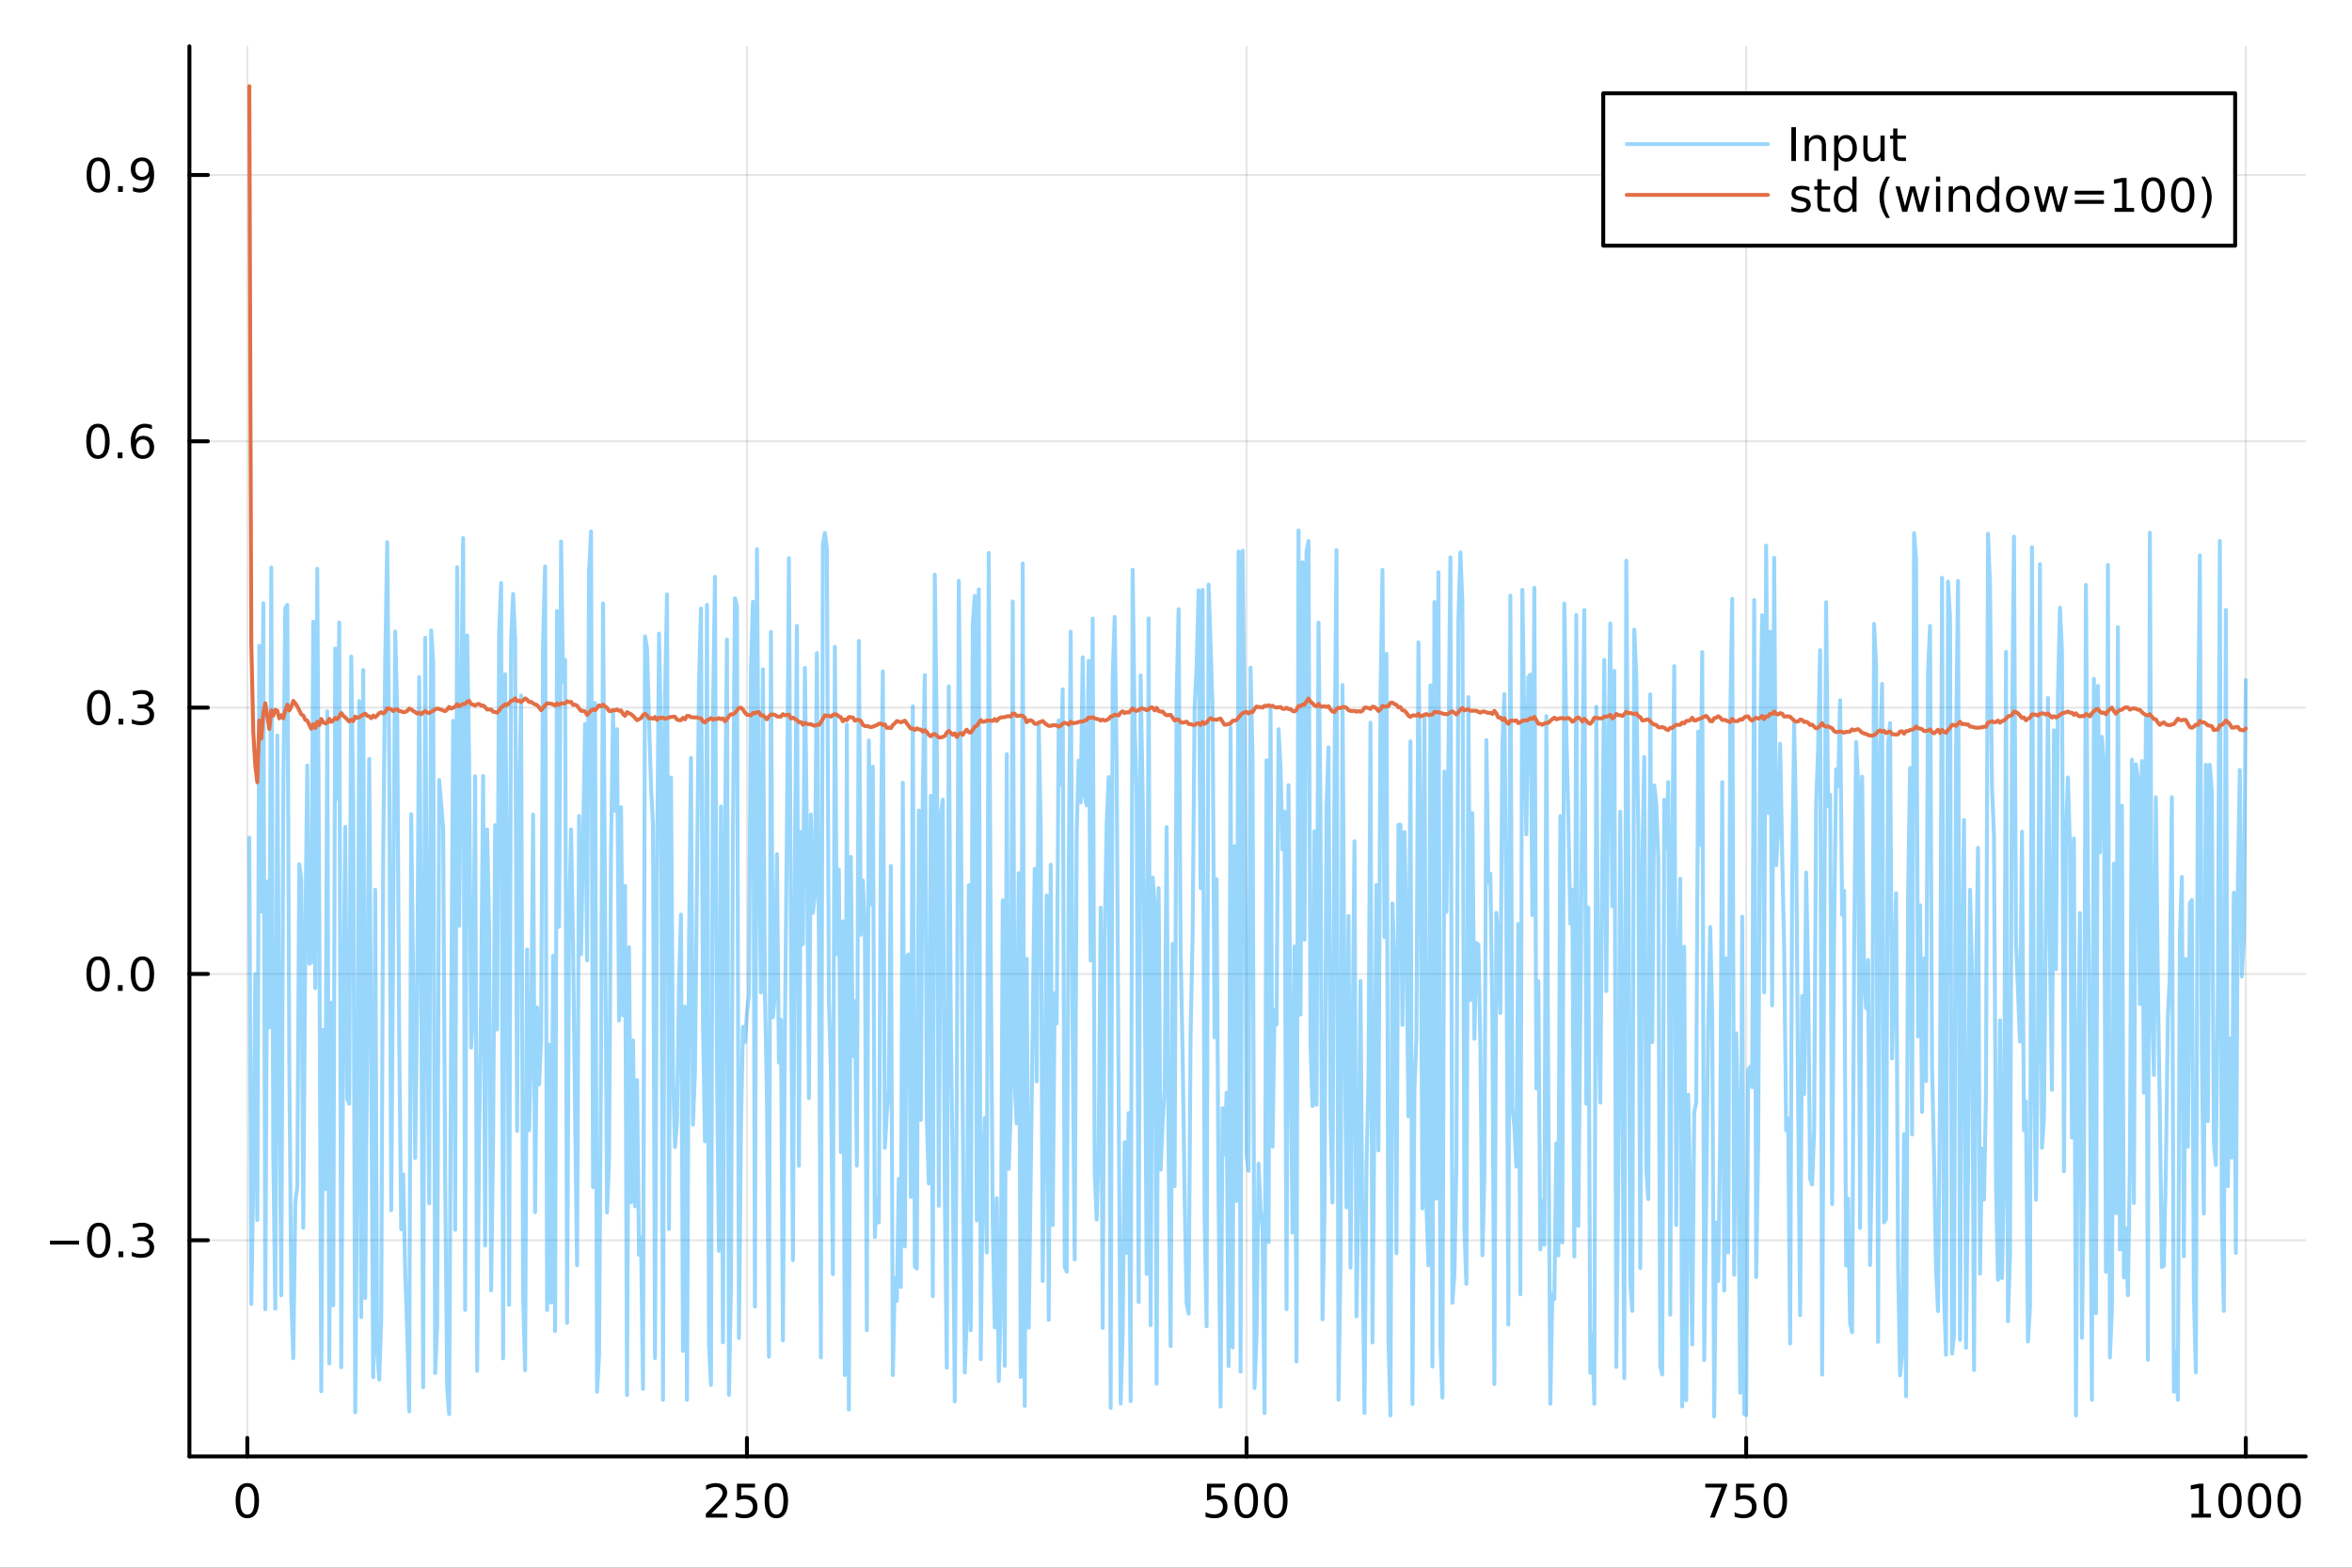 <?xml version="1.0" encoding="utf-8"?>
<svg xmlns="http://www.w3.org/2000/svg" xmlns:xlink="http://www.w3.org/1999/xlink" width="600" height="400" viewBox="0 0 2400 1600">
<rect x="0" y="0" width="2400" height="1600" fill="#333333" stroke="none"/>
<defs>
  <clipPath id="clip080">
    <rect x="0" y="0" width="2400" height="1600"/>
  </clipPath>
</defs>
<path clip-path="url(#clip080)" d="M0 1600 L2400 1600 L2400 0 L0 0  Z" fill="#ffffff" fill-rule="evenodd" fill-opacity="1"/>
<defs>
  <clipPath id="clip081">
    <rect x="480" y="0" width="1681" height="1600"/>
  </clipPath>
</defs>
<path clip-path="url(#clip080)" d="M193.288 1486.45 L2352.76 1486.45 L2352.76 47.244 L193.288 47.244  Z" fill="#ffffff" fill-rule="evenodd" fill-opacity="1"/>
<defs>
  <clipPath id="clip082">
    <rect x="193" y="47" width="2160" height="1440"/>
  </clipPath>
</defs>
<polyline clip-path="url(#clip082)" style="stroke:#000000; stroke-linecap:round; stroke-linejoin:round; stroke-width:2; stroke-opacity:0.1; fill:none" points="252.366,1486.45 252.366,47.244 "/>
<polyline clip-path="url(#clip082)" style="stroke:#000000; stroke-linecap:round; stroke-linejoin:round; stroke-width:2; stroke-opacity:0.1; fill:none" points="762.184,1486.45 762.184,47.244 "/>
<polyline clip-path="url(#clip082)" style="stroke:#000000; stroke-linecap:round; stroke-linejoin:round; stroke-width:2; stroke-opacity:0.1; fill:none" points="1272,1486.45 1272,47.244 "/>
<polyline clip-path="url(#clip082)" style="stroke:#000000; stroke-linecap:round; stroke-linejoin:round; stroke-width:2; stroke-opacity:0.1; fill:none" points="1781.82,1486.45 1781.82,47.244 "/>
<polyline clip-path="url(#clip082)" style="stroke:#000000; stroke-linecap:round; stroke-linejoin:round; stroke-width:2; stroke-opacity:0.1; fill:none" points="2291.64,1486.45 2291.64,47.244 "/>
<polyline clip-path="url(#clip080)" style="stroke:#000000; stroke-linecap:round; stroke-linejoin:round; stroke-width:4; stroke-opacity:1; fill:none" points="193.288,1486.45 2352.76,1486.45 "/>
<polyline clip-path="url(#clip080)" style="stroke:#000000; stroke-linecap:round; stroke-linejoin:round; stroke-width:4; stroke-opacity:1; fill:none" points="252.366,1486.45 252.366,1467.55 "/>
<polyline clip-path="url(#clip080)" style="stroke:#000000; stroke-linecap:round; stroke-linejoin:round; stroke-width:4; stroke-opacity:1; fill:none" points="762.184,1486.45 762.184,1467.55 "/>
<polyline clip-path="url(#clip080)" style="stroke:#000000; stroke-linecap:round; stroke-linejoin:round; stroke-width:4; stroke-opacity:1; fill:none" points="1272,1486.45 1272,1467.55 "/>
<polyline clip-path="url(#clip080)" style="stroke:#000000; stroke-linecap:round; stroke-linejoin:round; stroke-width:4; stroke-opacity:1; fill:none" points="1781.82,1486.45 1781.82,1467.55 "/>
<polyline clip-path="url(#clip080)" style="stroke:#000000; stroke-linecap:round; stroke-linejoin:round; stroke-width:4; stroke-opacity:1; fill:none" points="2291.64,1486.45 2291.64,1467.55 "/>
<path clip-path="url(#clip080)" d="M252.366 1517.37 Q248.755 1517.37 246.926 1520.93 Q245.12 1524.47 245.12 1531.6 Q245.12 1538.71 246.926 1542.27 Q248.755 1545.82 252.366 1545.82 Q256 1545.82 257.805 1542.27 Q259.634 1538.71 259.634 1531.6 Q259.634 1524.47 257.805 1520.93 Q256 1517.37 252.366 1517.37 M252.366 1513.66 Q258.176 1513.66 261.231 1518.27 Q264.31 1522.85 264.31 1531.6 Q264.31 1540.33 261.231 1544.94 Q258.176 1549.52 252.366 1549.52 Q246.555 1549.52 243.477 1544.94 Q240.421 1540.33 240.421 1531.6 Q240.421 1522.85 243.477 1518.27 Q246.555 1513.66 252.366 1513.66 Z" fill="#000000" fill-rule="evenodd" fill-opacity="1" /><path clip-path="url(#clip080)" d="M725.876 1544.91 L742.196 1544.91 L742.196 1548.85 L720.251 1548.85 L720.251 1544.91 Q722.913 1542.16 727.497 1537.53 Q732.103 1532.88 733.284 1531.53 Q735.529 1529.01 736.409 1527.27 Q737.311 1525.51 737.311 1523.82 Q737.311 1521.07 735.367 1519.33 Q733.446 1517.6 730.344 1517.6 Q728.145 1517.6 725.691 1518.36 Q723.261 1519.13 720.483 1520.68 L720.483 1515.95 Q723.307 1514.82 725.761 1514.24 Q728.214 1513.66 730.251 1513.66 Q735.622 1513.66 738.816 1516.35 Q742.01 1519.03 742.01 1523.52 Q742.01 1525.65 741.2 1527.57 Q740.413 1529.47 738.307 1532.07 Q737.728 1532.74 734.626 1535.95 Q731.524 1539.15 725.876 1544.91 Z" fill="#000000" fill-rule="evenodd" fill-opacity="1" /><path clip-path="url(#clip080)" d="M752.057 1514.29 L770.413 1514.29 L770.413 1518.22 L756.339 1518.22 L756.339 1526.7 Q757.358 1526.35 758.376 1526.19 Q759.395 1526 760.413 1526 Q766.2 1526 769.58 1529.17 Q772.959 1532.34 772.959 1537.76 Q772.959 1543.34 769.487 1546.44 Q766.015 1549.52 759.696 1549.52 Q757.52 1549.52 755.251 1549.15 Q753.006 1548.78 750.598 1548.04 L750.598 1543.34 Q752.682 1544.47 754.904 1545.03 Q757.126 1545.58 759.603 1545.58 Q763.608 1545.58 765.945 1543.48 Q768.283 1541.37 768.283 1537.76 Q768.283 1534.15 765.945 1532.04 Q763.608 1529.94 759.603 1529.94 Q757.728 1529.94 755.853 1530.35 Q754.001 1530.77 752.057 1531.65 L752.057 1514.29 Z" fill="#000000" fill-rule="evenodd" fill-opacity="1" /><path clip-path="url(#clip080)" d="M792.172 1517.37 Q788.561 1517.37 786.732 1520.93 Q784.927 1524.47 784.927 1531.6 Q784.927 1538.71 786.732 1542.27 Q788.561 1545.82 792.172 1545.82 Q795.806 1545.82 797.612 1542.27 Q799.441 1538.71 799.441 1531.6 Q799.441 1524.47 797.612 1520.93 Q795.806 1517.37 792.172 1517.37 M792.172 1513.66 Q797.982 1513.66 801.038 1518.27 Q804.117 1522.85 804.117 1531.6 Q804.117 1540.33 801.038 1544.94 Q797.982 1549.52 792.172 1549.52 Q786.362 1549.52 783.283 1544.94 Q780.228 1540.33 780.228 1531.6 Q780.228 1522.85 783.283 1518.27 Q786.362 1513.66 792.172 1513.66 Z" fill="#000000" fill-rule="evenodd" fill-opacity="1" /><path clip-path="url(#clip080)" d="M1231.62 1514.29 L1249.98 1514.29 L1249.98 1518.22 L1235.9 1518.22 L1235.9 1526.7 Q1236.92 1526.35 1237.94 1526.19 Q1238.96 1526 1239.98 1526 Q1245.76 1526 1249.14 1529.17 Q1252.52 1532.34 1252.52 1537.76 Q1252.52 1543.34 1249.05 1546.44 Q1245.58 1549.52 1239.26 1549.52 Q1237.08 1549.52 1234.81 1549.15 Q1232.57 1548.78 1230.16 1548.04 L1230.16 1543.34 Q1232.25 1544.47 1234.47 1545.03 Q1236.69 1545.58 1239.17 1545.58 Q1243.17 1545.58 1245.51 1543.48 Q1247.85 1541.37 1247.85 1537.76 Q1247.85 1534.15 1245.51 1532.04 Q1243.17 1529.94 1239.17 1529.94 Q1237.29 1529.94 1235.42 1530.35 Q1233.56 1530.77 1231.62 1531.65 L1231.62 1514.29 Z" fill="#000000" fill-rule="evenodd" fill-opacity="1" /><path clip-path="url(#clip080)" d="M1271.74 1517.37 Q1268.12 1517.37 1266.3 1520.93 Q1264.49 1524.47 1264.49 1531.6 Q1264.49 1538.71 1266.3 1542.27 Q1268.12 1545.82 1271.74 1545.82 Q1275.37 1545.82 1277.18 1542.27 Q1279 1538.71 1279 1531.6 Q1279 1524.47 1277.18 1520.93 Q1275.37 1517.37 1271.74 1517.37 M1271.74 1513.66 Q1277.55 1513.66 1280.6 1518.27 Q1283.68 1522.85 1283.68 1531.6 Q1283.68 1540.33 1280.6 1544.94 Q1277.55 1549.52 1271.74 1549.52 Q1265.93 1549.52 1262.85 1544.94 Q1259.79 1540.33 1259.79 1531.6 Q1259.79 1522.85 1262.85 1518.27 Q1265.93 1513.66 1271.74 1513.66 Z" fill="#000000" fill-rule="evenodd" fill-opacity="1" /><path clip-path="url(#clip080)" d="M1301.9 1517.37 Q1298.29 1517.37 1296.46 1520.93 Q1294.65 1524.47 1294.65 1531.6 Q1294.65 1538.71 1296.46 1542.27 Q1298.29 1545.82 1301.9 1545.82 Q1305.53 1545.82 1307.34 1542.27 Q1309.17 1538.71 1309.17 1531.6 Q1309.17 1524.47 1307.34 1520.93 Q1305.53 1517.37 1301.9 1517.37 M1301.9 1513.66 Q1307.71 1513.66 1310.76 1518.27 Q1313.84 1522.85 1313.84 1531.6 Q1313.84 1540.33 1310.76 1544.94 Q1307.71 1549.52 1301.9 1549.52 Q1296.09 1549.52 1293.01 1544.94 Q1289.95 1540.33 1289.95 1531.6 Q1289.95 1522.85 1293.01 1518.27 Q1296.09 1513.66 1301.9 1513.66 Z" fill="#000000" fill-rule="evenodd" fill-opacity="1" /><path clip-path="url(#clip080)" d="M1740.1 1514.29 L1762.32 1514.29 L1762.32 1516.28 L1749.77 1548.85 L1744.89 1548.85 L1756.69 1518.22 L1740.1 1518.22 L1740.1 1514.29 Z" fill="#000000" fill-rule="evenodd" fill-opacity="1" /><path clip-path="url(#clip080)" d="M1771.48 1514.29 L1789.84 1514.29 L1789.84 1518.22 L1775.77 1518.22 L1775.77 1526.7 Q1776.79 1526.35 1777.8 1526.19 Q1778.82 1526 1779.84 1526 Q1785.63 1526 1789.01 1529.17 Q1792.39 1532.34 1792.39 1537.76 Q1792.39 1543.34 1788.92 1546.44 Q1785.44 1549.52 1779.12 1549.52 Q1776.95 1549.52 1774.68 1549.15 Q1772.43 1548.78 1770.03 1548.04 L1770.03 1543.34 Q1772.11 1544.47 1774.33 1545.03 Q1776.55 1545.58 1779.03 1545.58 Q1783.04 1545.58 1785.37 1543.48 Q1787.71 1541.37 1787.71 1537.76 Q1787.71 1534.15 1785.37 1532.04 Q1783.04 1529.94 1779.03 1529.94 Q1777.16 1529.94 1775.28 1530.35 Q1773.43 1530.77 1771.48 1531.65 L1771.48 1514.29 Z" fill="#000000" fill-rule="evenodd" fill-opacity="1" /><path clip-path="url(#clip080)" d="M1811.6 1517.37 Q1807.99 1517.37 1806.16 1520.93 Q1804.36 1524.47 1804.36 1531.6 Q1804.36 1538.71 1806.16 1542.27 Q1807.99 1545.82 1811.6 1545.82 Q1815.23 1545.82 1817.04 1542.27 Q1818.87 1538.71 1818.87 1531.6 Q1818.87 1524.47 1817.04 1520.93 Q1815.23 1517.37 1811.6 1517.37 M1811.6 1513.66 Q1817.41 1513.66 1820.47 1518.27 Q1823.54 1522.85 1823.54 1531.6 Q1823.54 1540.33 1820.47 1544.94 Q1817.41 1549.52 1811.6 1549.52 Q1805.79 1549.52 1802.71 1544.94 Q1799.66 1540.33 1799.66 1531.6 Q1799.66 1522.85 1802.71 1518.27 Q1805.79 1513.66 1811.6 1513.66 Z" fill="#000000" fill-rule="evenodd" fill-opacity="1" /><path clip-path="url(#clip080)" d="M2236.16 1544.91 L2243.8 1544.91 L2243.8 1518.55 L2235.49 1520.21 L2235.49 1515.95 L2243.76 1514.29 L2248.43 1514.29 L2248.43 1544.91 L2256.07 1544.91 L2256.07 1548.85 L2236.16 1548.85 L2236.16 1544.91 Z" fill="#000000" fill-rule="evenodd" fill-opacity="1" /><path clip-path="url(#clip080)" d="M2275.52 1517.37 Q2271.91 1517.37 2270.08 1520.93 Q2268.27 1524.47 2268.27 1531.6 Q2268.27 1538.71 2270.08 1542.27 Q2271.91 1545.82 2275.52 1545.82 Q2279.15 1545.82 2280.96 1542.27 Q2282.78 1538.71 2282.78 1531.6 Q2282.78 1524.47 2280.96 1520.93 Q2279.15 1517.37 2275.52 1517.37 M2275.52 1513.66 Q2281.33 1513.66 2284.38 1518.27 Q2287.46 1522.85 2287.46 1531.6 Q2287.46 1540.33 2284.38 1544.94 Q2281.33 1549.52 2275.52 1549.52 Q2269.71 1549.52 2266.63 1544.94 Q2263.57 1540.33 2263.57 1531.6 Q2263.57 1522.85 2266.63 1518.27 Q2269.71 1513.66 2275.52 1513.66 Z" fill="#000000" fill-rule="evenodd" fill-opacity="1" /><path clip-path="url(#clip080)" d="M2305.68 1517.37 Q2302.07 1517.37 2300.24 1520.93 Q2298.43 1524.47 2298.43 1531.6 Q2298.43 1538.71 2300.24 1542.27 Q2302.07 1545.82 2305.68 1545.82 Q2309.31 1545.82 2311.12 1542.27 Q2312.95 1538.71 2312.95 1531.6 Q2312.95 1524.47 2311.12 1520.93 Q2309.31 1517.37 2305.68 1517.37 M2305.68 1513.66 Q2311.49 1513.66 2314.54 1518.27 Q2317.62 1522.85 2317.62 1531.6 Q2317.62 1540.33 2314.54 1544.94 Q2311.49 1549.52 2305.68 1549.52 Q2299.87 1549.52 2296.79 1544.94 Q2293.73 1540.33 2293.73 1531.6 Q2293.73 1522.85 2296.79 1518.27 Q2299.87 1513.66 2305.68 1513.66 Z" fill="#000000" fill-rule="evenodd" fill-opacity="1" /><path clip-path="url(#clip080)" d="M2335.84 1517.37 Q2332.23 1517.37 2330.4 1520.93 Q2328.59 1524.47 2328.59 1531.6 Q2328.59 1538.71 2330.4 1542.27 Q2332.23 1545.82 2335.84 1545.82 Q2339.47 1545.82 2341.28 1542.27 Q2343.11 1538.71 2343.11 1531.6 Q2343.11 1524.47 2341.28 1520.93 Q2339.47 1517.37 2335.84 1517.37 M2335.84 1513.66 Q2341.65 1513.66 2344.71 1518.27 Q2347.78 1522.85 2347.78 1531.6 Q2347.78 1540.33 2344.71 1544.94 Q2341.65 1549.52 2335.84 1549.52 Q2330.03 1549.52 2326.95 1544.94 Q2323.9 1540.33 2323.9 1531.6 Q2323.9 1522.85 2326.95 1518.27 Q2330.03 1513.66 2335.84 1513.66 Z" fill="#000000" fill-rule="evenodd" fill-opacity="1" /><polyline clip-path="url(#clip082)" style="stroke:#000000; stroke-linecap:round; stroke-linejoin:round; stroke-width:2; stroke-opacity:0.1; fill:none" points="193.288,1265.82 2352.76,1265.82 "/>
<polyline clip-path="url(#clip082)" style="stroke:#000000; stroke-linecap:round; stroke-linejoin:round; stroke-width:2; stroke-opacity:0.1; fill:none" points="193.288,994.012 2352.76,994.012 "/>
<polyline clip-path="url(#clip082)" style="stroke:#000000; stroke-linecap:round; stroke-linejoin:round; stroke-width:2; stroke-opacity:0.1; fill:none" points="193.288,722.201 2352.76,722.201 "/>
<polyline clip-path="url(#clip082)" style="stroke:#000000; stroke-linecap:round; stroke-linejoin:round; stroke-width:2; stroke-opacity:0.1; fill:none" points="193.288,450.391 2352.76,450.391 "/>
<polyline clip-path="url(#clip082)" style="stroke:#000000; stroke-linecap:round; stroke-linejoin:round; stroke-width:2; stroke-opacity:0.1; fill:none" points="193.288,178.58 2352.76,178.58 "/>
<polyline clip-path="url(#clip080)" style="stroke:#000000; stroke-linecap:round; stroke-linejoin:round; stroke-width:4; stroke-opacity:1; fill:none" points="193.288,1486.45 193.288,47.244 "/>
<polyline clip-path="url(#clip080)" style="stroke:#000000; stroke-linecap:round; stroke-linejoin:round; stroke-width:4; stroke-opacity:1; fill:none" points="193.288,1265.82 212.185,1265.82 "/>
<polyline clip-path="url(#clip080)" style="stroke:#000000; stroke-linecap:round; stroke-linejoin:round; stroke-width:4; stroke-opacity:1; fill:none" points="193.288,994.012 212.185,994.012 "/>
<polyline clip-path="url(#clip080)" style="stroke:#000000; stroke-linecap:round; stroke-linejoin:round; stroke-width:4; stroke-opacity:1; fill:none" points="193.288,722.201 212.185,722.201 "/>
<polyline clip-path="url(#clip080)" style="stroke:#000000; stroke-linecap:round; stroke-linejoin:round; stroke-width:4; stroke-opacity:1; fill:none" points="193.288,450.391 212.185,450.391 "/>
<polyline clip-path="url(#clip080)" style="stroke:#000000; stroke-linecap:round; stroke-linejoin:round; stroke-width:4; stroke-opacity:1; fill:none" points="193.288,178.58 212.185,178.58 "/>
<path clip-path="url(#clip080)" d="M50.992 1266.27 L80.668 1266.27 L80.668 1270.21 L50.992 1270.21 L50.992 1266.27 Z" fill="#000000" fill-rule="evenodd" fill-opacity="1" /><path clip-path="url(#clip080)" d="M100.76 1251.62 Q97.149 1251.62 95.321 1255.19 Q93.515 1258.73 93.515 1265.86 Q93.515 1272.96 95.321 1276.53 Q97.149 1280.07 100.76 1280.07 Q104.395 1280.07 106.2 1276.53 Q108.029 1272.96 108.029 1265.86 Q108.029 1258.73 106.2 1255.19 Q104.395 1251.62 100.76 1251.62 M100.76 1247.92 Q106.571 1247.92 109.626 1252.52 Q112.705 1257.11 112.705 1265.86 Q112.705 1274.58 109.626 1279.19 Q106.571 1283.77 100.76 1283.77 Q94.95 1283.77 91.871 1279.19 Q88.816 1274.58 88.816 1265.86 Q88.816 1257.11 91.871 1252.52 Q94.95 1247.92 100.76 1247.92 Z" fill="#000000" fill-rule="evenodd" fill-opacity="1" /><path clip-path="url(#clip080)" d="M120.922 1277.22 L125.807 1277.22 L125.807 1283.1 L120.922 1283.1 L120.922 1277.22 Z" fill="#000000" fill-rule="evenodd" fill-opacity="1" /><path clip-path="url(#clip080)" d="M150.158 1264.47 Q153.515 1265.19 155.39 1267.45 Q157.288 1269.72 157.288 1273.06 Q157.288 1278.17 153.769 1280.97 Q150.251 1283.77 143.769 1283.77 Q141.593 1283.77 139.279 1283.33 Q136.987 1282.92 134.533 1282.06 L134.533 1277.55 Q136.478 1278.68 138.793 1279.26 Q141.107 1279.84 143.631 1279.84 Q148.029 1279.84 150.32 1278.1 Q152.635 1276.37 152.635 1273.06 Q152.635 1270 150.482 1268.29 Q148.353 1266.55 144.533 1266.55 L140.506 1266.55 L140.506 1262.71 L144.718 1262.71 Q148.168 1262.71 149.996 1261.34 Q151.825 1259.95 151.825 1257.36 Q151.825 1254.7 149.927 1253.29 Q148.052 1251.85 144.533 1251.85 Q142.612 1251.85 140.413 1252.27 Q138.214 1252.69 135.575 1253.57 L135.575 1249.4 Q138.237 1248.66 140.552 1248.29 Q142.89 1247.92 144.95 1247.92 Q150.274 1247.92 153.376 1250.35 Q156.478 1252.76 156.478 1256.88 Q156.478 1259.75 154.834 1261.74 Q153.191 1263.7 150.158 1264.47 Z" fill="#000000" fill-rule="evenodd" fill-opacity="1" /><path clip-path="url(#clip080)" d="M100.112 979.811 Q96.501 979.811 94.672 983.376 Q92.867 986.917 92.867 994.047 Q92.867 1001.15 94.672 1004.72 Q96.501 1008.26 100.112 1008.26 Q103.746 1008.26 105.552 1004.72 Q107.381 1001.15 107.381 994.047 Q107.381 986.917 105.552 983.376 Q103.746 979.811 100.112 979.811 M100.112 976.107 Q105.922 976.107 108.978 980.714 Q112.057 985.297 112.057 994.047 Q112.057 1002.77 108.978 1007.38 Q105.922 1011.96 100.112 1011.96 Q94.302 1011.96 91.223 1007.38 Q88.168 1002.77 88.168 994.047 Q88.168 985.297 91.223 980.714 Q94.302 976.107 100.112 976.107 Z" fill="#000000" fill-rule="evenodd" fill-opacity="1" /><path clip-path="url(#clip080)" d="M120.274 1005.41 L125.158 1005.41 L125.158 1011.29 L120.274 1011.29 L120.274 1005.41 Z" fill="#000000" fill-rule="evenodd" fill-opacity="1" /><path clip-path="url(#clip080)" d="M145.343 979.811 Q141.732 979.811 139.904 983.376 Q138.098 986.917 138.098 994.047 Q138.098 1001.15 139.904 1004.72 Q141.732 1008.26 145.343 1008.26 Q148.978 1008.26 150.783 1004.72 Q152.612 1001.15 152.612 994.047 Q152.612 986.917 150.783 983.376 Q148.978 979.811 145.343 979.811 M145.343 976.107 Q151.154 976.107 154.209 980.714 Q157.288 985.297 157.288 994.047 Q157.288 1002.77 154.209 1007.38 Q151.154 1011.96 145.343 1011.96 Q139.533 1011.96 136.455 1007.38 Q133.399 1002.77 133.399 994.047 Q133.399 985.297 136.455 980.714 Q139.533 976.107 145.343 976.107 Z" fill="#000000" fill-rule="evenodd" fill-opacity="1" /><path clip-path="url(#clip080)" d="M100.76 708 Q97.149 708 95.321 711.565 Q93.515 715.107 93.515 722.236 Q93.515 729.343 95.321 732.907 Q97.149 736.449 100.76 736.449 Q104.395 736.449 106.2 732.907 Q108.029 729.343 108.029 722.236 Q108.029 715.107 106.2 711.565 Q104.395 708 100.76 708 M100.76 704.296 Q106.571 704.296 109.626 708.903 Q112.705 713.486 112.705 722.236 Q112.705 730.963 109.626 735.569 Q106.571 740.153 100.76 740.153 Q94.95 740.153 91.871 735.569 Q88.816 730.963 88.816 722.236 Q88.816 713.486 91.871 708.903 Q94.95 704.296 100.76 704.296 Z" fill="#000000" fill-rule="evenodd" fill-opacity="1" /><path clip-path="url(#clip080)" d="M120.922 733.602 L125.807 733.602 L125.807 739.481 L120.922 739.481 L120.922 733.602 Z" fill="#000000" fill-rule="evenodd" fill-opacity="1" /><path clip-path="url(#clip080)" d="M150.158 720.847 Q153.515 721.565 155.39 723.833 Q157.288 726.102 157.288 729.435 Q157.288 734.551 153.769 737.352 Q150.251 740.153 143.769 740.153 Q141.593 740.153 139.279 739.713 Q136.987 739.296 134.533 738.44 L134.533 733.926 Q136.478 735.06 138.793 735.639 Q141.107 736.218 143.631 736.218 Q148.029 736.218 150.32 734.481 Q152.635 732.745 152.635 729.435 Q152.635 726.38 150.482 724.667 Q148.353 722.931 144.533 722.931 L140.506 722.931 L140.506 719.088 L144.718 719.088 Q148.168 719.088 149.996 717.722 Q151.825 716.333 151.825 713.741 Q151.825 711.079 149.927 709.667 Q148.052 708.232 144.533 708.232 Q142.612 708.232 140.413 708.648 Q138.214 709.065 135.575 709.945 L135.575 705.778 Q138.237 705.037 140.552 704.667 Q142.89 704.296 144.95 704.296 Q150.274 704.296 153.376 706.727 Q156.478 709.134 156.478 713.255 Q156.478 716.125 154.834 718.116 Q153.191 720.083 150.158 720.847 Z" fill="#000000" fill-rule="evenodd" fill-opacity="1" /><path clip-path="url(#clip080)" d="M99.95 436.189 Q96.339 436.189 94.51 439.754 Q92.705 443.296 92.705 450.425 Q92.705 457.532 94.51 461.097 Q96.339 464.638 99.95 464.638 Q103.584 464.638 105.39 461.097 Q107.219 457.532 107.219 450.425 Q107.219 443.296 105.39 439.754 Q103.584 436.189 99.95 436.189 M99.95 432.486 Q105.76 432.486 108.816 437.092 Q111.895 441.675 111.895 450.425 Q111.895 459.152 108.816 463.759 Q105.76 468.342 99.95 468.342 Q94.14 468.342 91.061 463.759 Q88.006 459.152 88.006 450.425 Q88.006 441.675 91.061 437.092 Q94.14 432.486 99.95 432.486 Z" fill="#000000" fill-rule="evenodd" fill-opacity="1" /><path clip-path="url(#clip080)" d="M120.112 461.791 L124.996 461.791 L124.996 467.671 L120.112 467.671 L120.112 461.791 Z" fill="#000000" fill-rule="evenodd" fill-opacity="1" /><path clip-path="url(#clip080)" d="M145.76 448.527 Q142.612 448.527 140.76 450.68 Q138.931 452.833 138.931 456.583 Q138.931 460.31 140.76 462.485 Q142.612 464.638 145.76 464.638 Q148.908 464.638 150.737 462.485 Q152.589 460.31 152.589 456.583 Q152.589 452.833 150.737 450.68 Q148.908 448.527 145.76 448.527 M155.042 433.875 L155.042 438.134 Q153.283 437.3 151.478 436.861 Q149.695 436.421 147.936 436.421 Q143.306 436.421 140.853 439.546 Q138.422 442.671 138.075 448.99 Q139.441 446.976 141.501 445.911 Q143.561 444.824 146.038 444.824 Q151.246 444.824 154.255 447.995 Q157.288 451.143 157.288 456.583 Q157.288 461.907 154.14 465.124 Q150.992 468.342 145.76 468.342 Q139.765 468.342 136.594 463.759 Q133.422 459.152 133.422 450.425 Q133.422 442.231 137.311 437.37 Q141.2 432.486 147.751 432.486 Q149.51 432.486 151.293 432.833 Q153.098 433.18 155.042 433.875 Z" fill="#000000" fill-rule="evenodd" fill-opacity="1" /><path clip-path="url(#clip080)" d="M100.297 164.379 Q96.686 164.379 94.858 167.943 Q93.052 171.485 93.052 178.615 Q93.052 185.721 94.858 189.286 Q96.686 192.827 100.297 192.827 Q103.932 192.827 105.737 189.286 Q107.566 185.721 107.566 178.615 Q107.566 171.485 105.737 167.943 Q103.932 164.379 100.297 164.379 M100.297 160.675 Q106.108 160.675 109.163 165.281 Q112.242 169.865 112.242 178.615 Q112.242 187.341 109.163 191.948 Q106.108 196.531 100.297 196.531 Q94.487 196.531 91.409 191.948 Q88.353 187.341 88.353 178.615 Q88.353 169.865 91.409 165.281 Q94.487 160.675 100.297 160.675 Z" fill="#000000" fill-rule="evenodd" fill-opacity="1" /><path clip-path="url(#clip080)" d="M120.459 189.98 L125.344 189.98 L125.344 195.86 L120.459 195.86 L120.459 189.98 Z" fill="#000000" fill-rule="evenodd" fill-opacity="1" /><path clip-path="url(#clip080)" d="M135.668 195.142 L135.668 190.883 Q137.427 191.716 139.232 192.156 Q141.038 192.596 142.774 192.596 Q147.404 192.596 149.834 189.494 Q152.288 186.369 152.635 180.027 Q151.293 182.017 149.232 183.082 Q147.172 184.147 144.672 184.147 Q139.487 184.147 136.455 181.022 Q133.445 177.874 133.445 172.434 Q133.445 167.11 136.594 163.892 Q139.742 160.675 144.973 160.675 Q150.968 160.675 154.117 165.281 Q157.288 169.865 157.288 178.615 Q157.288 186.786 153.399 191.67 Q149.533 196.531 142.982 196.531 Q141.223 196.531 139.418 196.184 Q137.612 195.837 135.668 195.142 M144.973 180.49 Q148.121 180.49 149.95 178.337 Q151.802 176.184 151.802 172.434 Q151.802 168.707 149.95 166.554 Q148.121 164.379 144.973 164.379 Q141.825 164.379 139.973 166.554 Q138.144 168.707 138.144 172.434 Q138.144 176.184 139.973 178.337 Q141.825 180.49 144.973 180.49 Z" fill="#000000" fill-rule="evenodd" fill-opacity="1" /><polyline clip-path="url(#clip082)" style="stroke:#009af9; stroke-linecap:round; stroke-linejoin:round; stroke-width:4; stroke-opacity:0.4; fill:none" points="254.405,854.888 256.444,1330.82 258.483,1203.41 260.523,994.043 262.562,1245.04 264.601,659.085 266.641,930.28 268.68,615.766 270.719,1336.37 272.758,899.781 274.798,1048.73 276.837,579.123 278.876,1179.27 280.915,1335.67 282.955,750.558 284.994,1103.06 287.033,1322.09 289.073,813.468 291.112,620.679 293.151,617.371 295.19,1082.46 297.23,1325.14 299.269,1386.21 301.308,1226.85 303.347,1211.26 305.387,882.11 307.426,897.6 309.465,1253.17 311.505,958.942 313.544,781.282 315.583,983.626 317.622,982.32 319.662,634.534 321.701,1008.5 323.74,580.522 325.779,921.691 327.819,1419.99 329.858,1051.12 331.897,1213.67 333.937,726.005 335.976,1391.52 338.015,1023.47 340.054,1332.24 342.094,661.814 344.133,815.286 346.172,635.405 348.211,1395.4 350.251,1051.34 352.29,843.752 354.329,1120.98 356.369,1126.47 358.408,670.029 360.447,818.834 362.486,1441.33 364.526,1188.4 366.565,715.472 368.604,1344.4 370.643,683.748 372.683,1324.85 374.722,1052.93 376.761,774.536 378.801,1089.24 380.84,1405.63 382.879,908.022 384.918,1379.91 386.958,1408.13 388.997,1346.42 391.036,870.673 393.075,675.508 395.115,553.226 397.154,771.182 399.193,1235.16 401.233,952.927 403.272,644.437 405.311,725.354 407.35,1058.44 409.39,1254.54 411.429,1198.54 413.468,1298.68 415.507,1358.04 417.547,1440.55 419.586,831.003 421.625,999.065 423.665,1181.88 425.704,1018.97 427.743,691.013 429.782,975.023 431.822,1415.87 433.861,650.883 435.9,1008.49 437.939,1228.13 439.979,643.357 442.018,676.352 444.057,1401.4 446.097,1351.8 448.136,796.082 450.175,820.78 452.214,845.544 454.254,1203.99 456.293,1416.43 458.332,1443.32 460.371,1045.56 462.411,735.634 464.45,1255.1 466.489,578.944 468.529,944.905 470.568,728.774 472.607,549.12 474.646,1336.94 476.686,648.553 478.725,777.421 480.764,1069.21 482.803,1030.51 484.843,792.286 486.882,1399.14 488.921,1158.96 490.961,1016.86 493,792.016 495.039,1271.19 497.078,846.513 499.118,948.562 501.157,1316.94 503.196,1163.07 505.235,842.137 507.275,1050.78 509.314,644.878 511.353,595.006 513.393,1386.37 515.432,688.107 517.471,893.399 519.51,1331.7 521.55,652.397 523.589,606.124 525.628,652.867 527.667,1154.25 529.707,812.929 531.746,709.735 533.785,1321.18 535.825,1398.46 537.864,969.107 539.903,1153.51 541.942,1068.09 543.982,831.404 546.021,1237.16 548.06,1028.18 550.099,1106.78 552.139,1061.99 554.178,655.311 556.217,578.089 558.257,1337 560.296,1066.17 562.335,1329.33 564.374,975.473 566.414,1358.5 568.453,623.653 570.492,945.913 572.532,552.612 574.571,695.84 576.61,673.385 578.649,1350.18 580.689,943.949 582.728,846.46 584.767,963.947 586.806,1134.71 588.846,1291.35 590.885,832.804 592.924,973.882 594.964,861.145 597.003,738.887 599.042,980.267 601.081,583.944 603.121,542.32 605.16,1211.71 607.199,717.438 609.238,1420.4 611.278,1383.34 613.317,1078.73 615.356,616.006 617.396,921.351 619.435,1237.55 621.474,1181.46 623.513,866.257 625.553,726.153 627.592,827.431 629.631,744.221 631.67,1041.56 633.71,823.822 635.749,1036.23 637.788,904.171 639.828,1423.9 641.867,966.792 643.906,1227.16 645.945,1061.89 647.985,1231.19 650.024,1102.33 652.063,1280.53 654.102,1262.87 656.142,1417.59 658.181,649.455 660.22,661.483 662.26,734.402 664.299,802.764 666.338,841.966 668.377,1386.2 670.417,896.114 672.456,646.615 674.495,750.427 676.534,1428.73 678.574,710.786 680.613,606.616 682.652,1254.53 684.692,793.593 686.731,1094.06 688.77,1170.8 690.809,1144.29 692.849,1002.96 694.888,933.346 696.927,1378.76 698.966,1027.3 701.006,1428.77 703.045,963.838 705.084,773.581 707.124,1147.84 709.163,1092.44 711.202,896.594 713.241,699.244 715.281,621.092 717.32,1044.86 719.359,1164.85 721.398,617.234 723.438,1370.39 725.477,1413.37 727.516,732.488 729.556,588.67 731.595,1089.65 733.634,1276.59 735.673,823.105 737.713,1370.1 739.752,860.333 741.791,652.669 743.83,1423.68 745.87,1311.79 747.909,851.946 749.948,610.595 751.988,618.577 754.027,1365.62 756.066,1152.64 758.105,1047.91 760.145,1063.57 762.184,1034.36 764.223,1015.7 766.262,685.638 768.302,614.163 770.341,1333.5 772.38,560.437 774.42,857.802 776.459,1013.04 778.498,683.097 780.537,1011.55 782.577,1118.81 784.616,1384.7 786.655,644.866 788.694,1038.26 790.734,1013.44 792.773,871.814 794.812,1084.45 796.852,1040.81 798.891,1368.02 800.93,1051.71 802.969,846.196 805.009,569.653 807.048,947.36 809.087,1286.16 811.126,879.955 813.166,638.764 815.205,1189.85 817.244,849.002 819.284,963.575 821.323,681.642 823.362,851.151 825.401,1120.79 827.441,831.392 829.48,931.748 831.519,912.655 833.558,666.546 835.598,959.163 837.637,1385.39 839.676,555.475 841.716,543.926 843.755,559.722 845.794,1019.93 847.833,1095.55 849.873,1300.39 851.912,660.094 853.951,973.788 855.99,887.544 858.03,1175.97 860.069,940.366 862.108,1403.47 864.148,739.518 866.187,1438.72 868.226,874.501 870.265,1077.81 872.305,1021.82 874.344,1189.74 876.383,654.087 878.422,953.989 880.462,898.58 882.501,949.649 884.54,1357.62 886.58,755.658 888.619,923.21 890.658,782.528 892.697,1262.63 894.737,1222.31 896.776,1247.58 898.815,860.315 900.855,685.13 902.894,1171.55 904.933,1135.82 906.972,1113.22 909.012,883.779 911.051,1403.43 913.09,1304.57 915.129,1327.69 917.169,1203.14 919.208,1313.45 921.247,798.924 923.287,1272.15 925.326,975.548 927.365,974.018 929.404,1221.7 931.444,720.96 933.483,1292.51 935.522,1294.86 937.561,827.264 939.601,1143 941.64,809.473 943.679,689.024 945.719,1141.12 947.758,1207.9 949.797,812.161 951.836,1322.97 953.876,586.493 955.915,753.45 957.954,1230.71 959.993,830.828 962.033,816.057 964.072,1217.46 966.111,1395.95 968.151,700.524 970.19,1045.15 972.229,1194.55 974.268,1430.24 976.308,1121.64 978.347,592.733 980.386,795.364 982.425,1136.56 984.465,1400.77 986.504,1345.26 988.543,903.4 990.583,1357.68 992.622,637.665 994.661,608.171 996.7,1245.67 998.74,601.495 1000.78,1387.2 1002.82,1203.98 1004.86,1140.95 1006.9,1278.37 1008.94,564.405 1010.98,973.978 1013.01,1247.24 1015.05,1354.73 1017.09,1222.95 1019.13,1409.6 1021.17,1333.26 1023.21,918.856 1025.25,1394 1027.29,769.656 1029.33,1193.03 1031.37,1134.17 1033.41,613.853 1035.45,1106.9 1037.49,1146.57 1039.53,891.202 1041.56,1405.38 1043.6,574.98 1045.64,1434.89 1047.68,978.541 1049.72,1355.02 1051.76,1200.41 1053.8,1043.52 1055.84,886.586 1057.88,1103.64 1059.92,738.145 1061.96,847.593 1064,1307.42 1066.04,1150.12 1068.07,913.892 1070.11,1347.07 1072.15,882.572 1074.19,1250.38 1076.23,1013.68 1078.27,1044.62 1080.31,735.255 1082.35,801.107 1084.39,703.462 1086.43,1292.83 1088.47,1297.87 1090.51,895.161 1092.55,644.629 1094.59,1059.23 1096.62,1285.49 1098.66,849.096 1100.7,776.193 1102.74,819.007 1104.78,670.894 1106.82,811.834 1108.86,821.87 1110.9,674.405 1112.94,980.296 1114.98,631.357 1117.02,1194.96 1119.06,1244.69 1121.1,1170.83 1123.14,926.406 1125.17,1355.36 1127.21,957.336 1129.25,841.322 1131.29,793.119 1133.33,1436.95 1135.37,692.041 1137.41,629.617 1139.45,777.777 1141.49,1121.03 1143.53,1432.55 1145.57,1360.04 1147.61,1165.72 1149.65,1278.72 1151.69,1136.03 1153.72,1430.05 1155.76,581.484 1157.8,737.66 1159.84,810.138 1161.88,1328.88 1163.92,689.269 1165.96,810.63 1168,978.96 1170.04,1300.3 1172.08,631.138 1174.12,1352.56 1176.16,895.66 1178.2,921.505 1180.23,1412.15 1182.27,906.379 1184.31,1193.72 1186.35,1145.64 1188.39,1114.1 1190.43,844.071 1192.47,1179.25 1194.51,1373.89 1196.55,963.423 1198.59,1210.69 1200.63,713.936 1202.67,621.683 1204.71,969.511 1206.75,1075.59 1208.78,1218.8 1210.82,1329.9 1212.86,1340.71 1214.9,1054.38 1216.94,956.513 1218.98,722.71 1221.02,680.913 1223.06,602.543 1225.1,906.579 1227.14,602.007 1229.18,1242.14 1231.22,1353.68 1233.26,596.654 1235.3,658.288 1237.33,723.064 1239.37,1058.75 1241.41,897.351 1243.45,1224.24 1245.49,1435.65 1247.53,1131.02 1249.57,1178.46 1251.61,1115.25 1253.65,1394.28 1255.69,742.34 1257.73,1375.2 1259.77,863.59 1261.81,1225.85 1263.85,562.935 1265.88,1399.98 1267.92,562.091 1269.96,744.227 1272,1177.72 1274.04,1195 1276.08,681.492 1278.12,775.085 1280.16,1416.61 1282.2,1362.98 1284.24,1187.67 1286.28,1233.64 1288.32,1253.31 1290.36,1442.19 1292.39,775.987 1294.43,1267.77 1296.47,723.249 1298.51,1170.27 1300.55,1030.99 1302.59,1045.61 1304.63,744.266 1306.67,783.259 1308.71,867.08 1310.75,828.371 1312.79,1336.25 1314.83,801.29 1316.87,1063.58 1318.91,1258.05 1320.94,965.917 1322.98,1389.62 1325.02,541.399 1327.06,1035.45 1329.1,573.774 1331.14,959.176 1333.18,562.688 1335.22,552.128 1337.26,1066.56 1339.3,1128.94 1341.34,848.344 1343.38,1127.64 1345.42,635.414 1347.46,830.815 1349.49,1346.49 1351.53,1236.08 1353.57,825.583 1355.61,762.695 1357.65,1139.36 1359.69,1227.27 1361.73,792.154 1363.77,561.478 1365.81,1428.66 1367.85,1288.95 1369.89,699.166 1371.93,1033.57 1373.97,1232.35 1376.01,934.726 1378.04,1293.91 1380.08,1073.4 1382.12,858.524 1384.16,1343.44 1386.2,1223.57 1388.24,1001.16 1390.28,1266.68 1392.32,1442.19 1394.36,1190.38 1396.4,1101.95 1398.44,737.622 1400.48,1370.09 1402.52,1124.37 1404.56,903.156 1406.59,1174.16 1408.63,713.464 1410.67,581.652 1412.71,956.452 1414.75,667.27 1416.79,1364.56 1418.83,1444.62 1420.87,921.971 1422.91,987.807 1424.95,1279.11 1426.99,841.761 1429.03,841.785 1431.07,1046.08 1433.1,849.194 1435.14,950.519 1437.18,1139.37 1439.22,756.678 1441.26,1432.94 1443.3,1111.89 1445.34,1058.78 1447.38,655.71 1449.42,846.704 1451.46,1233.4 1453.5,729.778 1455.54,1230.87 1457.58,1291.36 1459.62,699.44 1461.65,1394.71 1463.69,614.518 1465.73,1223.39 1467.77,584.008 1469.81,1369.74 1471.85,1426.35 1473.89,787.517 1475.93,930.77 1477.97,775.524 1480.01,568.832 1482.05,1329.67 1484.09,1301.17 1486.13,1188.06 1488.17,632.729 1490.2,563.789 1492.24,615.5 1494.28,1253.25 1496.32,1310.27 1498.36,711.52 1500.4,1020.77 1502.44,829.92 1504.48,1060.2 1506.52,962.414 1508.56,964.149 1510.6,1066.92 1512.64,1281.18 1514.68,1200.47 1516.72,755.31 1518.75,900.397 1520.79,891.753 1522.83,1038.28 1524.87,1412.52 1526.91,931.634 1528.95,964.194 1530.99,1033.91 1533.03,760.897 1535.07,708.436 1537.11,940.492 1539.15,1351.89 1541.19,607.933 1543.23,1130.02 1545.26,1149.46 1547.3,1190.69 1549.34,942.981 1551.38,1321.04 1553.42,601.972 1555.46,739.763 1557.5,851.602 1559.54,691.164 1561.58,688.534 1563.62,934.016 1565.66,599.854 1567.7,1110.91 1569.74,1001.44 1571.78,1275.13 1573.81,1225.6 1575.85,1270.4 1577.89,730.816 1579.93,1117.4 1581.97,1432.69 1584.01,1320.77 1586.05,1325.91 1588.09,1166.9 1590.13,1281.3 1592.17,832.91 1594.21,1268.14 1596.25,615.949 1598.29,748.425 1600.33,832.335 1602.36,942.711 1604.4,907.998 1606.44,1282.51 1608.48,627.706 1610.52,1251.08 1612.56,1035.72 1614.6,800.114 1616.64,622.584 1618.68,1126.37 1620.72,926.337 1622.76,1401.07 1624.8,1360.89 1626.84,1432.81 1628.88,721.32 1630.91,1028.09 1632.95,1125.41 1634.99,879.016 1637.03,673.594 1639.07,1011.53 1641.11,786.649 1643.15,636.19 1645.19,924.972 1647.23,684.709 1649.27,1395.12 1651.31,1201.38 1653.35,828.409 1655.39,1090.02 1657.42,1406.61 1659.46,572.237 1661.5,847.61 1663.54,1309.11 1665.58,1338 1667.62,642.617 1669.66,689.837 1671.7,847.076 1673.74,1294.18 1675.78,885.509 1677.82,772.471 1679.86,1192.74 1681.9,1223.88 1683.94,708.637 1685.97,1063.56 1688.01,801.625 1690.05,819.939 1692.09,875.455 1694.13,1394.2 1696.17,1402.9 1698.21,816.344 1700.25,864.774 1702.29,798.089 1704.33,1341.82 1706.37,863.914 1708.41,679.867 1710.45,1250.38 1712.49,1016.7 1714.52,896.854 1716.56,1435.47 1718.6,966.218 1720.64,1429.04 1722.68,1117.22 1724.72,1221.3 1726.76,1372.28 1728.8,1135.35 1730.84,1124.68 1732.88,746.78 1734.92,862.201 1736.96,665.508 1739,1388.13 1741.04,1223.55 1743.07,1049.06 1745.11,946.07 1747.15,1033.99 1749.19,1445.72 1751.23,1247.94 1753.27,1307.36 1755.31,1158.53 1757.35,798.132 1759.39,1317.18 1761.43,978.131 1763.47,1278.29 1765.51,738.16 1767.55,611.164 1769.58,1301.06 1771.62,1054.55 1773.66,1150.28 1775.7,1421.42 1777.74,935.543 1779.78,1443.01 1781.82,1444.4 1783.86,1091.97 1785.9,1088.79 1787.94,1109.58 1789.98,612.492 1792.02,1303.42 1794.06,1171.27 1796.1,756.258 1798.13,627.816 1800.17,1012.87 1802.21,556.814 1804.25,829.787 1806.29,644.719 1808.33,1026.15 1810.37,569.274 1812.41,883.139 1814.45,846.587 1816.49,759.178 1818.53,871.723 1820.57,966.923 1822.61,1153.59 1824.65,1141.48 1826.68,1371.25 1828.72,899.794 1830.76,737.721 1832.8,844.869 1834.84,1127.15 1836.88,1342.47 1838.92,1016.59 1840.96,1116.71 1843,890.564 1845.04,997.69 1847.08,1203.29 1849.12,1209.07 1851.16,1152.83 1853.2,820.498 1855.23,763.348 1857.27,663.559 1859.31,1403.03 1861.35,976.943 1863.39,614.665 1865.43,822.789 1867.47,810.987 1869.51,1228.85 1871.55,947.991 1873.59,785.132 1875.63,802.303 1877.67,714.573 1879.71,933.75 1881.74,909.024 1883.78,1291.63 1885.82,1223.25 1887.86,1350.5 1889.9,1359.69 1891.94,978.12 1893.98,757.137 1896.02,799.061 1898.06,1253.27 1900.1,792.671 1902.14,998.635 1904.18,1028.88 1906.22,979.782 1908.26,1291.13 1910.29,1166.95 1912.33,636.752 1914.37,679.007 1916.41,1369.59 1918.45,775.798 1920.49,698.025 1922.53,1247.55 1924.57,1244.03 1926.61,760.404 1928.65,737.97 1930.69,1080.31 1932.73,991.973 1934.77,911.642 1936.81,1288.13 1938.84,1403.69 1940.88,1380.78 1942.92,1157.54 1944.96,1425.07 1947,914.579 1949.04,783.759 1951.08,1157.95 1953.12,544.217 1955.16,570.253 1957.2,1057.83 1959.24,923.93 1961.28,1134.84 1963.32,978.285 1965.36,1103.36 1967.39,686.415 1969.43,638.737 1971.47,1087.32 1973.51,1181.44 1975.55,1294.52 1977.59,1338.15 1979.63,1110.83 1981.67,589.67 1983.71,1322.1 1985.75,1382.67 1987.79,593.51 1989.83,630.46 1991.87,1381.55 1993.9,1362.67 1995.94,766.584 1997.98,592.971 2000.02,1367.55 2002.06,980.971 2004.1,836.931 2006.14,1375.65 2008.18,1201.9 2010.22,907.981 2012.26,991.797 2014.3,1398.34 2016.34,1003 2018.38,865.327 2020.42,1299.91 2022.45,1172.26 2024.49,1224.23 2026.53,1115.49 2028.57,544.791 2030.61,596.012 2032.65,803.027 2034.69,852.923 2036.73,1210.64 2038.77,1306.18 2040.81,1041.48 2042.85,1304.48 2044.89,1205.49 2046.93,665.231 2048.97,1348.48 2051,1281.29 2053.04,749.298 2055.08,547.698 2057.12,960.947 2059.16,1010.74 2061.2,1063.07 2063.24,848.943 2065.28,1153.67 2067.32,1124.03 2069.36,1369.17 2071.4,1334.34 2073.44,558.464 2075.48,1091.42 2077.52,1224.51 2079.55,1057.3 2081.59,575.745 2083.63,1171.54 2085.67,1140.59 2087.71,925.612 2089.75,712.324 2091.79,977.768 2093.83,1112.21 2095.87,745.245 2097.91,989.162 2099.95,709.616 2101.99,620.11 2104.03,664.647 2106.07,1195.5 2108.1,853.308 2110.14,793.485 2112.18,863.123 2114.22,1161 2116.26,855.709 2118.3,1444.6 2120.34,1097.68 2122.38,931.902 2124.42,1365.29 2126.46,1209.49 2128.5,596.983 2130.54,894.944 2132.58,1085.13 2134.61,1428.59 2136.65,692.702 2138.69,1340.4 2140.73,700.039 2142.77,869.866 2144.81,751.967 2146.85,780.961 2148.89,1298.09 2150.93,576.617 2152.97,1385.47 2155.01,1334.96 2157.05,881.427 2159.09,1238.18 2161.13,640.158 2163.16,1275.32 2165.2,822.305 2167.24,1303.78 2169.28,1253.76 2171.32,1321.95 2173.36,1187.54 2175.4,775.376 2177.44,1227.74 2179.48,779.907 2181.52,793.848 2183.56,1024.77 2185.6,776.8 2187.64,1115.31 2189.68,732.814 2191.71,1387.87 2193.75,543.734 2195.79,1020.27 2197.83,1097.12 2199.87,813.599 2201.91,1004.14 2203.95,1136.77 2205.99,1293.27 2208.03,1291.78 2210.07,1192.75 2212.11,1038.63 2214.15,995.326 2216.19,813.663 2218.23,1420.43 2220.26,1379.86 2222.3,1428.6 2224.34,955.287 2226.38,895.102 2228.42,1282.15 2230.46,978.696 2232.5,1170.41 2234.54,921.815 2236.58,918.523 2238.62,1320.22 2240.66,1400.78 2242.7,782.955 2244.74,566.809 2246.77,1072.51 2248.81,1238.62 2250.85,780.468 2252.89,1144.29 2254.93,780.488 2256.97,809.04 2259.01,1165.41 2261.05,1189.11 2263.09,1020.34 2265.13,552.055 2267.17,1242.68 2269.21,1337.96 2271.25,622.399 2273.29,1210.61 2275.32,1060.08 2277.36,1181.42 2279.4,911.044 2281.44,1278.86 2283.48,905.363 2285.52,785.831 2287.56,996.708 2289.6,957.02 2291.64,694.072 "/>
<polyline clip-path="url(#clip082)" style="stroke:#e26f46; stroke-linecap:round; stroke-linejoin:round; stroke-width:4; stroke-opacity:1; fill:none" points="254.405,87.976 256.444,657.478 258.483,747.635 260.523,781.718 262.562,798.418 264.601,735.392 266.641,753.777 268.68,727.5 270.719,717.738 272.758,730.831 274.798,744.019 276.837,725.051 278.876,730.33 280.915,724.402 282.955,725.376 284.994,733.147 287.033,729.92 289.073,733.096 291.112,725.086 293.151,719.274 295.19,725.147 297.23,721.344 299.269,715.284 301.308,717.845 303.347,720.944 305.387,724.959 307.426,729.113 309.465,730.251 311.505,734.712 313.544,735.433 315.583,739.717 317.622,743.79 319.662,739.079 321.701,742.968 323.74,736.651 325.779,740.102 327.819,733.761 329.858,737.164 331.897,738.282 333.937,737.725 335.976,733.636 338.015,736.821 340.054,735.167 342.094,732.663 344.133,734.048 346.172,731.264 348.211,727.692 350.251,730.455 352.29,732.191 354.329,734.334 356.369,736.38 358.408,734.67 360.447,735.964 362.486,731.362 364.526,732.639 366.565,732.077 368.604,730.529 370.643,729.371 372.683,728.356 374.722,730.556 376.761,731.026 378.801,732.978 380.84,730.279 382.879,732.046 384.918,730.129 386.958,727.797 388.997,726.897 391.036,728.208 393.075,726.811 395.115,722.922 397.154,723.32 399.193,723.939 401.233,725.725 403.272,724.14 405.311,723.985 407.35,725.72 409.39,725.982 411.429,726.86 413.468,726.612 415.507,725.55 417.547,723.151 419.586,723.984 421.625,725.624 423.665,726.673 425.704,728.268 427.743,727.416 429.782,728.928 431.822,727.082 433.861,725.68 435.9,727.189 437.939,727.773 439.979,726.322 442.018,725.442 444.057,723.913 446.097,723.178 448.136,723.628 450.175,724.288 452.214,725.124 454.254,725.827 456.293,724.213 458.332,721.472 460.371,723.197 462.411,722.287 464.45,721.281 466.489,718.66 468.529,720.922 470.568,719.527 472.607,718.466 474.646,718.459 476.686,716.256 478.725,715.284 480.764,718.655 482.803,719.149 484.843,720.208 486.882,718.698 488.921,718.46 490.961,720.207 493,720.041 495.039,721.712 497.078,724.169 499.118,724.146 501.157,724.238 503.196,726.388 505.235,726.666 507.275,727.385 509.314,725.173 511.353,722.215 513.393,720.672 515.432,718.848 517.471,719.541 519.51,717.629 521.55,715.34 523.589,714.943 525.628,712.718 527.667,715.575 529.707,715.021 531.746,716.601 533.785,714.79 535.825,712.776 537.864,714.161 539.903,716.462 541.942,716.395 543.982,717.843 546.021,718.971 548.06,719.637 550.099,722.064 552.139,724.773 554.178,722.494 556.217,719.613 558.257,717.828 560.296,718.03 562.335,718.221 564.374,718.878 566.414,720.061 568.453,717.929 570.492,719.421 572.532,717.8 574.571,717.937 576.61,717.983 578.649,715.75 580.689,716.603 582.728,716.342 584.767,719.425 586.806,719.188 588.846,720.303 590.885,723.081 592.924,725.517 594.964,725.475 597.003,726.136 599.042,729.696 601.081,727.487 603.121,725.019 605.16,724.036 607.199,724.861 609.238,722.617 611.278,719.858 613.317,720.99 615.356,719.244 617.396,721.001 619.435,722.416 621.474,725.631 623.513,725.803 625.553,724.63 627.592,725.039 629.631,724.12 631.67,725.499 633.71,725.086 635.749,728.77 637.788,730.622 639.828,726.763 641.867,727.995 643.906,728.868 645.945,730.493 647.985,732.694 650.024,735.103 652.063,733.995 654.102,733.007 656.142,729.876 658.181,728.551 660.22,730.168 662.26,733.263 664.299,732.826 666.338,733.572 668.377,731.801 670.417,734.7 672.456,732.642 674.495,732.837 676.534,732.422 678.574,733.534 680.613,732.97 682.652,732.248 684.692,731.755 686.731,731.545 688.77,731.508 690.809,734.388 692.849,735.017 694.888,735.013 696.927,732.586 698.966,734.181 701.006,730.687 703.045,730.704 705.084,732.013 707.124,732.116 709.163,732.249 711.202,732.202 713.241,732.851 715.281,733.228 717.32,736.366 719.359,737.377 721.398,734.931 723.438,734.372 725.477,732.937 727.516,734.504 729.556,733.585 731.595,733.92 733.634,732.943 735.673,733.939 737.713,733.272 739.752,736.16 741.791,733.982 743.83,730.837 745.87,728.971 747.909,729.088 749.948,727.561 751.988,725.097 754.027,722.637 756.066,722.22 758.105,724.191 760.145,727.295 762.184,729.53 764.223,729.628 766.262,730.15 768.302,727.584 770.341,727.932 772.38,727.005 774.42,726.751 776.459,730.204 778.498,730.061 780.537,731.897 782.577,734.137 784.616,731.09 786.655,729.23 788.694,729.187 790.734,729.596 792.773,731.18 794.812,731.408 796.852,731.348 798.891,728.866 800.93,730.007 802.969,729.604 805.009,729.378 807.048,733.241 809.087,732.511 811.126,733.756 813.166,734.856 815.205,737.114 817.244,736.911 819.284,739.618 821.323,737.854 823.362,738.769 825.401,739.175 827.441,738.992 829.48,740.245 831.519,740.632 833.558,739.771 835.598,739.827 837.637,737.185 839.676,733.614 841.716,730.037 843.755,730.571 845.794,730.526 847.833,731.487 849.873,729.573 851.912,729.04 853.951,729.39 855.99,731.197 858.03,732.06 860.069,736.144 862.108,734.193 864.148,734.995 866.187,731.765 868.226,732.134 870.265,732.259 872.305,735.528 874.344,734.723 876.383,734.817 878.422,735.795 880.462,739.767 882.501,741.117 884.54,740.966 886.58,741.499 888.619,742.112 890.658,741.647 892.697,740.758 894.737,740.112 896.776,738.673 898.815,738.439 900.855,740.033 902.894,739.299 904.933,742.947 906.972,742.534 909.012,743.165 911.051,740.068 913.09,738.191 915.129,735.926 917.169,736.556 919.208,737.15 921.247,736.479 923.287,735.522 925.326,738.289 927.365,741.114 929.404,743.635 931.444,743.513 933.483,744.984 935.522,743.363 937.561,744.385 939.601,744.539 941.64,746.729 943.679,745.226 945.719,747.113 947.758,749.978 949.797,751.483 951.836,749.565 953.876,749.174 955.915,750.883 957.954,752.605 959.993,752.63 962.033,752.096 964.072,751.11 966.111,747.736 968.151,746.044 970.19,747.871 972.229,750.025 974.268,748.492 976.308,752.215 978.347,749.164 980.386,748.304 982.425,750.016 984.465,746.804 986.504,744.745 988.543,747.426 990.583,747.637 992.622,744.827 994.661,741.64 996.7,740.85 998.74,737.741 1000.78,734.898 1002.82,736.698 1004.86,736.379 1006.9,735.457 1008.94,735.366 1010.98,735.417 1013.01,735.808 1015.05,733.861 1017.09,735.833 1019.13,733.452 1021.17,732.213 1023.21,732.064 1025.25,731.864 1027.29,731.164 1029.33,730.822 1031.37,731.435 1033.41,728.243 1035.45,728.428 1037.49,730.842 1039.53,730.542 1041.56,730.269 1043.6,730.625 1045.64,732.522 1047.68,737.128 1049.72,735.389 1051.76,735.018 1053.8,736.177 1055.84,738.701 1057.88,738.8 1059.92,737.355 1061.96,736.788 1064,735.809 1066.04,738.003 1068.07,739.586 1070.11,740.813 1072.15,740.87 1074.19,740.133 1076.23,740.12 1078.27,740.468 1080.31,741.641 1082.35,740.55 1084.39,738.586 1086.43,737.692 1088.47,738.331 1090.51,739.612 1092.55,736.615 1094.59,738.091 1096.62,737.896 1098.66,737.595 1100.7,736.853 1102.74,736.513 1104.78,736.306 1106.82,735.524 1108.86,734.728 1110.9,732.239 1112.94,732.635 1114.98,732.111 1117.02,733.039 1119.06,733.864 1121.1,734.063 1123.14,735.465 1125.17,734.394 1127.21,735.447 1129.25,734.827 1131.29,733.83 1133.33,731.302 1135.37,730.947 1137.41,729.38 1139.45,729.763 1141.49,730.231 1143.53,727.264 1145.57,725.979 1147.61,727.794 1149.65,726.862 1151.69,727.244 1153.72,725.218 1155.76,722.961 1157.8,725.045 1159.84,725.578 1161.88,724.666 1163.92,723.225 1165.96,723.18 1168,723.785 1170.04,724.93 1172.08,723.989 1174.12,722.043 1176.16,722.221 1178.2,725.09 1180.23,722.451 1182.27,725.706 1184.31,726.245 1186.35,726.208 1188.39,728.666 1190.43,729.957 1192.47,729.796 1194.51,729.586 1196.55,732.447 1198.59,735.359 1200.63,734.231 1202.67,734.561 1204.71,736.991 1206.75,737.561 1208.78,737.091 1210.82,736.531 1212.86,738.946 1214.9,739.014 1216.94,739.789 1218.98,740.006 1221.02,738.453 1223.06,738.09 1225.1,739.925 1227.14,736.831 1229.18,738.704 1231.22,737.453 1233.26,734.825 1235.3,732.871 1237.33,734.276 1239.37,734.43 1241.41,734.654 1243.45,733.898 1245.49,733.405 1247.53,736.683 1249.57,739.731 1251.61,739.504 1253.65,738.93 1255.69,738.342 1257.73,735.655 1259.77,735.538 1261.81,734.778 1263.85,732.369 1265.88,729.887 1267.92,727.868 1269.96,727.053 1272,726.59 1274.04,728.152 1276.08,726.505 1278.12,726.827 1280.16,723.486 1282.2,721.052 1284.24,721.73 1286.28,721.553 1288.32,722.224 1290.36,720.273 1292.39,720.736 1294.43,719.783 1296.47,720.742 1298.51,720.334 1300.55,721.686 1302.59,722.175 1304.63,721.873 1306.67,721.589 1308.71,723.389 1310.75,723.511 1312.79,722.366 1314.83,723.713 1316.87,723.718 1318.91,725.656 1320.94,726.099 1322.98,724.527 1325.02,720.541 1327.06,720.714 1329.1,719.108 1331.14,719.112 1333.18,715.925 1335.22,712.966 1337.26,716.211 1339.3,717.792 1341.34,719.993 1343.38,720.808 1345.42,718.36 1347.46,721.063 1349.49,721.236 1351.53,720.732 1353.57,721.522 1355.61,720.81 1357.65,723.913 1359.69,726.217 1361.73,726.706 1363.77,723.753 1365.81,722.348 1367.85,722.694 1369.89,721.65 1371.93,721.651 1373.97,722.306 1376.01,724.857 1378.04,725.549 1380.08,725.718 1382.12,725.433 1384.16,726.386 1386.2,725.739 1388.24,726.363 1390.28,725.473 1392.32,722.226 1394.36,722.22 1396.4,722.572 1398.44,723.55 1400.48,721.23 1402.52,721.718 1404.56,723.175 1406.59,725.686 1408.63,723.964 1410.67,720.507 1412.71,721.229 1414.75,720.985 1416.79,720.679 1418.83,717.21 1420.87,717.121 1422.91,718.625 1424.95,719.387 1426.99,722.01 1429.03,721.66 1431.07,724.934 1433.1,725.285 1435.14,727.326 1437.18,730.44 1439.22,731.628 1441.26,730.206 1443.3,730.093 1445.34,730.419 1447.38,728.493 1449.42,731.156 1451.46,730.52 1453.5,729.411 1455.54,728.724 1457.58,730.003 1459.62,729.518 1461.65,729.244 1463.69,726.633 1465.73,726.653 1467.77,727.004 1469.81,727.428 1471.85,728.212 1473.89,728.634 1475.93,728.941 1477.97,728.414 1480.01,726.746 1482.05,726.023 1484.09,727.502 1486.13,729.21 1488.17,727.002 1490.2,724.227 1492.24,722.611 1494.28,725.08 1496.32,724.214 1498.36,724.003 1500.4,725.414 1502.44,725.438 1504.48,725.384 1506.52,725.408 1508.56,726.592 1510.6,727.392 1512.64,726.28 1514.68,726.177 1516.72,727.05 1518.75,727.623 1520.79,727.456 1522.83,728.683 1524.87,725.525 1526.91,728.266 1528.95,732.305 1530.99,732.306 1533.03,734.758 1535.07,733.092 1537.11,736.833 1539.15,738.706 1541.19,735.534 1543.23,735.529 1545.26,735.687 1547.3,735.33 1549.34,738.069 1551.38,736.989 1553.42,735.69 1555.46,735.213 1557.5,735.387 1559.54,734.598 1561.58,732.964 1563.62,733.839 1565.66,731.571 1567.7,735.122 1569.74,738.671 1571.78,738.824 1573.81,739.692 1575.85,738.339 1577.89,737.847 1579.93,737.694 1581.97,735.75 1584.01,733.93 1586.05,732.477 1588.09,734.131 1590.13,733.594 1592.17,732.973 1594.21,732.959 1596.25,733.655 1598.29,733.115 1600.33,732.799 1602.36,734.046 1604.4,736.631 1606.44,735.336 1608.48,732.893 1610.52,732.239 1612.56,733.737 1614.6,736.349 1616.64,733.65 1618.68,735.448 1620.72,737.993 1622.76,738.729 1624.8,736.235 1626.84,732.619 1628.88,732.603 1630.91,733.066 1632.95,733.262 1634.99,733.007 1637.03,731.388 1639.07,731.432 1641.11,730.953 1643.15,729.571 1645.19,733.208 1647.23,731.726 1649.27,728.645 1651.31,729.968 1653.35,729.858 1655.39,730.78 1657.42,728.926 1659.46,726.55 1661.5,727.866 1663.54,727.581 1665.58,728.382 1667.62,728.773 1669.66,728.053 1671.7,730.817 1673.74,731.806 1675.78,735.316 1677.82,735.195 1679.86,734.432 1681.9,734.273 1683.94,736.21 1685.97,738.342 1688.01,739.576 1690.05,739.857 1692.09,742.086 1694.13,742.435 1696.17,742.067 1698.21,742.689 1700.25,744.353 1702.29,745.189 1704.33,742.775 1706.37,742.98 1708.41,741.072 1710.45,739.791 1712.49,739.804 1714.52,739.709 1716.56,737.497 1718.6,738.31 1720.64,735.804 1722.68,735.746 1724.72,735.08 1726.76,732.522 1728.8,735.382 1730.84,735.229 1732.88,733.94 1734.92,733.555 1736.96,732.479 1739,731.409 1741.04,730.651 1743.07,732.847 1745.11,735.943 1747.15,736.201 1749.19,732.936 1751.23,732.487 1753.27,730.989 1755.31,732.367 1757.35,734.799 1759.39,734.686 1761.43,735.239 1763.47,736.292 1765.51,736.915 1767.55,733.641 1769.58,735.931 1771.62,736.031 1773.66,735.81 1775.7,734.048 1777.74,734.521 1779.78,732.389 1781.82,731.15 1783.86,731.208 1785.9,734.086 1787.94,735.517 1789.98,733.641 1792.02,732.577 1794.06,733.396 1796.1,732.688 1798.13,730.679 1800.17,733.955 1802.21,731.167 1804.25,731.147 1806.29,728.492 1808.33,728.756 1810.37,726.133 1812.41,728.7 1814.45,729.146 1816.49,727.894 1818.53,728.382 1820.57,731.316 1822.61,731.189 1824.65,731.08 1826.68,731.498 1828.72,733.479 1830.76,735.425 1832.8,736.525 1834.84,736.268 1836.88,734.397 1838.92,734.756 1840.96,736.883 1843,736.558 1845.04,737.618 1847.08,739.953 1849.12,739.513 1851.16,741.621 1853.2,743.388 1855.23,742.615 1857.27,740.786 1859.31,738.022 1861.35,740.894 1863.39,741.619 1865.43,741.434 1867.47,742.256 1869.51,743.43 1871.55,746.172 1873.59,747.267 1875.63,746.911 1877.67,746.637 1879.71,746.841 1881.74,747.811 1883.78,746.893 1885.82,746.898 1887.86,746.624 1889.9,744.363 1891.94,745.338 1893.98,744.731 1896.02,744.147 1898.06,745.856 1900.1,747.766 1902.14,748.601 1904.18,749.101 1906.22,750.104 1908.26,750.721 1910.29,750.834 1912.33,750.177 1914.37,748.809 1916.41,746.327 1918.45,745.409 1920.49,746.861 1922.53,745.82 1924.57,748.24 1926.61,747.141 1928.65,746.547 1930.69,749.189 1932.73,749.544 1934.77,749.687 1936.81,749.376 1938.84,746.619 1940.88,746.387 1942.92,748.799 1944.96,746.266 1947,746.068 1949.04,745.069 1951.08,744.668 1953.12,744.037 1955.16,741.441 1957.2,743.273 1959.24,743.688 1961.28,744.114 1963.32,746.176 1965.36,745.952 1967.39,745.661 1969.43,744.441 1971.47,747.224 1973.51,748.434 1975.55,746.671 1977.59,744.784 1979.63,748.198 1981.67,744.939 1983.71,746.866 1985.75,747.936 1987.79,744.993 1989.83,742.717 1991.87,739.849 1993.9,739.826 1995.94,740.833 1997.98,738.532 2000.02,736.619 2002.06,739.167 2004.1,738.726 2006.14,739.542 2008.18,739.269 2010.22,741.62 2012.26,741.63 2014.3,742.356 2016.34,742.68 2018.38,742.797 2020.42,742.456 2022.45,742.409 2024.49,741.639 2026.53,741.81 2028.57,737.647 2030.61,736.784 2032.65,736.191 2034.69,737.151 2036.73,736.897 2038.77,735.467 2040.81,737.59 2042.85,735.912 2044.89,735.402 2046.93,733.338 2048.97,731.184 2051,730.507 2053.04,729.89 2055.08,726.245 2057.12,726.86 2059.16,727.998 2061.2,730.259 2063.24,732.711 2065.28,732.327 2067.32,735.157 2069.36,733.494 2071.4,732.491 2073.44,729.179 2075.48,729.179 2077.52,729.478 2079.55,730.418 2081.59,728.396 2083.63,728.166 2085.67,728.207 2087.71,729.319 2089.75,728.216 2091.79,730.264 2093.83,732.348 2095.87,730.977 2097.91,732.24 2099.95,731.341 2101.99,729.522 2104.03,728.16 2106.07,727.496 2108.1,727.05 2110.14,726.206 2112.18,727.398 2114.22,727.435 2116.26,729.568 2118.3,727.978 2120.34,730.3 2122.38,731.23 2124.42,730.758 2126.46,731.068 2128.5,728.779 2130.54,729.717 2132.58,731.064 2134.61,727.897 2136.65,725.926 2138.69,724.173 2140.73,723.683 2142.77,726.208 2144.81,727.668 2146.85,727.23 2148.89,728.986 2150.93,725.792 2152.97,723.801 2155.01,722.177 2157.05,725.836 2159.09,728.458 2161.13,725.925 2163.16,724.726 2165.2,724.369 2167.24,722.765 2169.28,721.831 2171.32,722.095 2173.36,724.31 2175.4,723.247 2177.44,722.93 2179.48,723.283 2181.52,724.35 2183.56,724.535 2185.6,726.844 2187.64,728.474 2189.68,729.744 2191.71,730.246 2193.75,728.843 2195.79,731.504 2197.83,733.808 2199.87,734.199 2201.91,737.546 2203.95,739.78 2205.99,738.182 2208.03,737.238 2210.07,739.196 2212.11,739.902 2214.15,740.108 2216.19,739.345 2218.23,738.996 2220.26,736.327 2222.3,733.462 2224.34,734.936 2226.38,735.144 2228.42,734.603 2230.46,734.785 2232.5,738.66 2234.54,742.049 2236.58,742.799 2238.62,741.649 2240.66,739.549 2242.7,739.916 2244.74,735.84 2246.77,737.389 2248.81,737.122 2250.85,738.463 2252.89,740.316 2254.93,740.65 2256.97,741.205 2259.01,745.155 2261.05,744.642 2263.09,744.644 2265.13,740.32 2267.17,739.879 2269.21,738.234 2271.25,735.363 2273.29,737.067 2275.32,739.056 2277.36,742.667 2279.4,742.549 2281.44,742.037 2283.48,741.824 2285.52,744.666 2287.56,745.143 2289.6,745.395 2291.64,743.492 "/>
<path clip-path="url(#clip080)" d="M1635.96 250.738 L2280.77 250.738 L2280.77 95.218 L1635.96 95.218  Z" fill="#ffffff" fill-rule="evenodd" fill-opacity="1"/>
<polyline clip-path="url(#clip080)" style="stroke:#000000; stroke-linecap:round; stroke-linejoin:round; stroke-width:4; stroke-opacity:1; fill:none" points="1635.96,250.738 2280.77,250.738 2280.77,95.218 1635.96,95.218 1635.96,250.738 "/>
<polyline clip-path="url(#clip080)" style="stroke:#009af9; stroke-linecap:round; stroke-linejoin:round; stroke-width:4; stroke-opacity:0.4; fill:none" points="1659.96,147.058 1803.92,147.058 "/>
<path clip-path="url(#clip080)" d="M1827.92 129.778 L1832.59 129.778 L1832.59 164.338 L1827.92 164.338 L1827.92 129.778 Z" fill="#000000" fill-rule="evenodd" fill-opacity="1" /><path clip-path="url(#clip080)" d="M1863.26 148.689 L1863.26 164.338 L1859 164.338 L1859 148.828 Q1859 145.148 1857.57 143.319 Q1856.13 141.49 1853.26 141.49 Q1849.81 141.49 1847.82 143.69 Q1845.83 145.889 1845.83 149.685 L1845.83 164.338 L1841.55 164.338 L1841.55 138.412 L1845.83 138.412 L1845.83 142.44 Q1847.36 140.102 1849.42 138.944 Q1851.5 137.787 1854.21 137.787 Q1858.68 137.787 1860.97 140.565 Q1863.26 143.319 1863.26 148.689 Z" fill="#000000" fill-rule="evenodd" fill-opacity="1" /><path clip-path="url(#clip080)" d="M1875.88 160.449 L1875.88 174.199 L1871.6 174.199 L1871.6 138.412 L1875.88 138.412 L1875.88 142.347 Q1877.22 140.032 1879.26 138.921 Q1881.32 137.787 1884.17 137.787 Q1888.89 137.787 1891.83 141.537 Q1894.79 145.287 1894.79 151.398 Q1894.79 157.509 1891.83 161.259 Q1888.89 165.009 1884.17 165.009 Q1881.32 165.009 1879.26 163.898 Q1877.22 162.763 1875.88 160.449 M1890.37 151.398 Q1890.37 146.699 1888.43 144.037 Q1886.5 141.352 1883.12 141.352 Q1879.74 141.352 1877.8 144.037 Q1875.88 146.699 1875.88 151.398 Q1875.88 156.097 1877.8 158.782 Q1879.74 161.444 1883.12 161.444 Q1886.5 161.444 1888.43 158.782 Q1890.37 156.097 1890.37 151.398 Z" fill="#000000" fill-rule="evenodd" fill-opacity="1" /><path clip-path="url(#clip080)" d="M1901.41 154.106 L1901.41 138.412 L1905.67 138.412 L1905.67 153.944 Q1905.67 157.625 1907.11 159.476 Q1908.54 161.305 1911.41 161.305 Q1914.86 161.305 1916.85 159.106 Q1918.86 156.907 1918.86 153.111 L1918.86 138.412 L1923.12 138.412 L1923.12 164.338 L1918.86 164.338 L1918.86 160.356 Q1917.31 162.717 1915.25 163.875 Q1913.22 165.009 1910.51 165.009 Q1906.04 165.009 1903.73 162.231 Q1901.41 159.453 1901.41 154.106 M1912.13 137.787 L1912.13 137.787 Z" fill="#000000" fill-rule="evenodd" fill-opacity="1" /><path clip-path="url(#clip080)" d="M1936.11 131.051 L1936.11 138.412 L1944.88 138.412 L1944.88 141.722 L1936.11 141.722 L1936.11 155.796 Q1936.11 158.967 1936.97 159.87 Q1937.85 160.773 1940.51 160.773 L1944.88 160.773 L1944.88 164.338 L1940.51 164.338 Q1935.58 164.338 1933.7 162.509 Q1931.83 160.657 1931.83 155.796 L1931.83 141.722 L1928.7 141.722 L1928.7 138.412 L1931.83 138.412 L1931.83 131.051 L1936.11 131.051 Z" fill="#000000" fill-rule="evenodd" fill-opacity="1" /><polyline clip-path="url(#clip080)" style="stroke:#e26f46; stroke-linecap:round; stroke-linejoin:round; stroke-width:4; stroke-opacity:1; fill:none" points="1659.96,198.898 1803.92,198.898 "/>
<path clip-path="url(#clip080)" d="M1846.34 191.016 L1846.34 195.043 Q1844.54 194.117 1842.59 193.655 Q1840.65 193.192 1838.56 193.192 Q1835.39 193.192 1833.8 194.164 Q1832.22 195.136 1832.22 197.08 Q1832.22 198.562 1833.36 199.418 Q1834.49 200.252 1837.92 201.016 L1839.37 201.34 Q1843.91 202.312 1845.81 204.094 Q1847.73 205.854 1847.73 209.025 Q1847.73 212.636 1844.86 214.742 Q1842.01 216.849 1837.01 216.849 Q1834.93 216.849 1832.66 216.432 Q1830.42 216.039 1827.92 215.228 L1827.92 210.83 Q1830.28 212.057 1832.57 212.682 Q1834.86 213.284 1837.11 213.284 Q1840.12 213.284 1841.74 212.266 Q1843.36 211.224 1843.36 209.349 Q1843.36 207.613 1842.18 206.687 Q1841.02 205.761 1837.06 204.904 L1835.58 204.557 Q1831.62 203.724 1829.86 202.011 Q1828.1 200.275 1828.1 197.266 Q1828.1 193.608 1830.69 191.618 Q1833.29 189.627 1838.05 189.627 Q1840.42 189.627 1842.5 189.974 Q1844.58 190.321 1846.34 191.016 Z" fill="#000000" fill-rule="evenodd" fill-opacity="1" /><path clip-path="url(#clip080)" d="M1858.73 182.891 L1858.73 190.252 L1867.5 190.252 L1867.5 193.562 L1858.73 193.562 L1858.73 207.636 Q1858.73 210.807 1859.58 211.71 Q1860.46 212.613 1863.12 212.613 L1867.5 212.613 L1867.5 216.178 L1863.12 216.178 Q1858.19 216.178 1856.32 214.349 Q1854.44 212.497 1854.44 207.636 L1854.44 193.562 L1851.32 193.562 L1851.32 190.252 L1854.44 190.252 L1854.44 182.891 L1858.73 182.891 Z" fill="#000000" fill-rule="evenodd" fill-opacity="1" /><path clip-path="url(#clip080)" d="M1890.16 194.187 L1890.16 180.159 L1894.42 180.159 L1894.42 216.178 L1890.16 216.178 L1890.16 212.289 Q1888.82 214.603 1886.76 215.738 Q1884.72 216.849 1881.85 216.849 Q1877.15 216.849 1874.19 213.099 Q1871.25 209.349 1871.25 203.238 Q1871.25 197.127 1874.19 193.377 Q1877.15 189.627 1881.85 189.627 Q1884.72 189.627 1886.76 190.761 Q1888.82 191.872 1890.16 194.187 M1875.65 203.238 Q1875.65 207.937 1877.57 210.622 Q1879.51 213.284 1882.89 213.284 Q1886.27 213.284 1888.22 210.622 Q1890.16 207.937 1890.16 203.238 Q1890.16 198.539 1888.22 195.877 Q1886.27 193.192 1882.89 193.192 Q1879.51 193.192 1877.57 195.877 Q1875.65 198.539 1875.65 203.238 Z" fill="#000000" fill-rule="evenodd" fill-opacity="1" /><path clip-path="url(#clip080)" d="M1928.49 180.206 Q1925.39 185.53 1923.89 190.738 Q1922.38 195.946 1922.38 201.293 Q1922.38 206.641 1923.89 211.895 Q1925.42 217.127 1928.49 222.428 L1924.79 222.428 Q1921.32 216.988 1919.58 211.733 Q1917.87 206.479 1917.87 201.293 Q1917.87 196.131 1919.58 190.9 Q1921.3 185.668 1924.79 180.206 L1928.49 180.206 Z" fill="#000000" fill-rule="evenodd" fill-opacity="1" /><path clip-path="url(#clip080)" d="M1934.28 190.252 L1938.54 190.252 L1943.86 210.483 L1949.17 190.252 L1954.19 190.252 L1959.51 210.483 L1964.81 190.252 L1969.07 190.252 L1962.29 216.178 L1957.27 216.178 L1951.69 194.928 L1946.09 216.178 L1941.06 216.178 L1934.28 190.252 Z" fill="#000000" fill-rule="evenodd" fill-opacity="1" /><path clip-path="url(#clip080)" d="M1975.53 190.252 L1979.79 190.252 L1979.79 216.178 L1975.53 216.178 L1975.53 190.252 M1975.53 180.159 L1979.79 180.159 L1979.79 185.553 L1975.53 185.553 L1975.53 180.159 Z" fill="#000000" fill-rule="evenodd" fill-opacity="1" /><path clip-path="url(#clip080)" d="M2010.25 200.529 L2010.25 216.178 L2005.99 216.178 L2005.99 200.668 Q2005.99 196.988 2004.56 195.159 Q2003.12 193.33 2000.25 193.33 Q1996.8 193.33 1994.81 195.53 Q1992.82 197.729 1992.82 201.525 L1992.82 216.178 L1988.54 216.178 L1988.54 190.252 L1992.82 190.252 L1992.82 194.28 Q1994.35 191.942 1996.41 190.784 Q1998.49 189.627 2001.2 189.627 Q2005.67 189.627 2007.96 192.405 Q2010.25 195.159 2010.25 200.529 Z" fill="#000000" fill-rule="evenodd" fill-opacity="1" /><path clip-path="url(#clip080)" d="M2035.81 194.187 L2035.81 180.159 L2040.07 180.159 L2040.07 216.178 L2035.81 216.178 L2035.81 212.289 Q2034.47 214.603 2032.41 215.738 Q2030.37 216.849 2027.5 216.849 Q2022.8 216.849 2019.84 213.099 Q2016.9 209.349 2016.9 203.238 Q2016.9 197.127 2019.84 193.377 Q2022.8 189.627 2027.5 189.627 Q2030.37 189.627 2032.41 190.761 Q2034.47 191.872 2035.81 194.187 M2021.29 203.238 Q2021.29 207.937 2023.22 210.622 Q2025.16 213.284 2028.54 213.284 Q2031.92 213.284 2033.86 210.622 Q2035.81 207.937 2035.81 203.238 Q2035.81 198.539 2033.86 195.877 Q2031.92 193.192 2028.54 193.192 Q2025.16 193.192 2023.22 195.877 Q2021.29 198.539 2021.29 203.238 Z" fill="#000000" fill-rule="evenodd" fill-opacity="1" /><path clip-path="url(#clip080)" d="M2058.89 193.238 Q2055.46 193.238 2053.47 195.923 Q2051.48 198.585 2051.48 203.238 Q2051.48 207.891 2053.45 210.576 Q2055.44 213.238 2058.89 213.238 Q2062.29 213.238 2064.28 210.553 Q2066.27 207.867 2066.27 203.238 Q2066.27 198.631 2064.28 195.946 Q2062.29 193.238 2058.89 193.238 M2058.89 189.627 Q2064.44 189.627 2067.61 193.238 Q2070.79 196.849 2070.79 203.238 Q2070.79 209.604 2067.61 213.238 Q2064.44 216.849 2058.89 216.849 Q2053.31 216.849 2050.14 213.238 Q2046.99 209.604 2046.99 203.238 Q2046.99 196.849 2050.14 193.238 Q2053.31 189.627 2058.89 189.627 Z" fill="#000000" fill-rule="evenodd" fill-opacity="1" /><path clip-path="url(#clip080)" d="M2075.37 190.252 L2079.63 190.252 L2084.95 210.483 L2090.25 190.252 L2095.28 190.252 L2100.6 210.483 L2105.9 190.252 L2110.16 190.252 L2103.38 216.178 L2098.35 216.178 L2092.78 194.928 L2087.17 216.178 L2082.15 216.178 L2075.37 190.252 Z" fill="#000000" fill-rule="evenodd" fill-opacity="1" /><path clip-path="url(#clip080)" d="M2117.17 194.65 L2146.85 194.65 L2146.85 198.539 L2117.17 198.539 L2117.17 194.65 M2117.17 204.094 L2146.85 204.094 L2146.85 208.029 L2117.17 208.029 L2117.17 204.094 Z" fill="#000000" fill-rule="evenodd" fill-opacity="1" /><path clip-path="url(#clip080)" d="M2157.75 212.242 L2165.39 212.242 L2165.39 185.877 L2157.08 187.543 L2157.08 183.284 L2165.34 181.618 L2170.02 181.618 L2170.02 212.242 L2177.66 212.242 L2177.66 216.178 L2157.75 216.178 L2157.75 212.242 Z" fill="#000000" fill-rule="evenodd" fill-opacity="1" /><path clip-path="url(#clip080)" d="M2197.1 184.696 Q2193.49 184.696 2191.66 188.261 Q2189.86 191.803 2189.86 198.932 Q2189.86 206.039 2191.66 209.604 Q2193.49 213.145 2197.1 213.145 Q2200.74 213.145 2202.54 209.604 Q2204.37 206.039 2204.37 198.932 Q2204.37 191.803 2202.54 188.261 Q2200.74 184.696 2197.1 184.696 M2197.1 180.993 Q2202.91 180.993 2205.97 185.599 Q2209.05 190.182 2209.05 198.932 Q2209.05 207.659 2205.97 212.266 Q2202.91 216.849 2197.1 216.849 Q2191.29 216.849 2188.22 212.266 Q2185.16 207.659 2185.16 198.932 Q2185.16 190.182 2188.22 185.599 Q2191.29 180.993 2197.1 180.993 Z" fill="#000000" fill-rule="evenodd" fill-opacity="1" /><path clip-path="url(#clip080)" d="M2227.27 184.696 Q2223.65 184.696 2221.83 188.261 Q2220.02 191.803 2220.02 198.932 Q2220.02 206.039 2221.83 209.604 Q2223.65 213.145 2227.27 213.145 Q2230.9 213.145 2232.71 209.604 Q2234.53 206.039 2234.53 198.932 Q2234.53 191.803 2232.71 188.261 Q2230.9 184.696 2227.27 184.696 M2227.27 180.993 Q2233.08 180.993 2236.13 185.599 Q2239.21 190.182 2239.21 198.932 Q2239.21 207.659 2236.13 212.266 Q2233.08 216.849 2227.27 216.849 Q2221.46 216.849 2218.38 212.266 Q2215.32 207.659 2215.32 198.932 Q2215.32 190.182 2218.38 185.599 Q2221.46 180.993 2227.27 180.993 Z" fill="#000000" fill-rule="evenodd" fill-opacity="1" /><path clip-path="url(#clip080)" d="M2246.15 180.206 L2249.86 180.206 Q2253.33 185.668 2255.04 190.9 Q2256.78 196.131 2256.78 201.293 Q2256.78 206.479 2255.04 211.733 Q2253.33 216.988 2249.86 222.428 L2246.15 222.428 Q2249.23 217.127 2250.74 211.895 Q2252.27 206.641 2252.27 201.293 Q2252.27 195.946 2250.74 190.738 Q2249.23 185.53 2246.15 180.206 Z" fill="#000000" fill-rule="evenodd" fill-opacity="1" /></svg>
